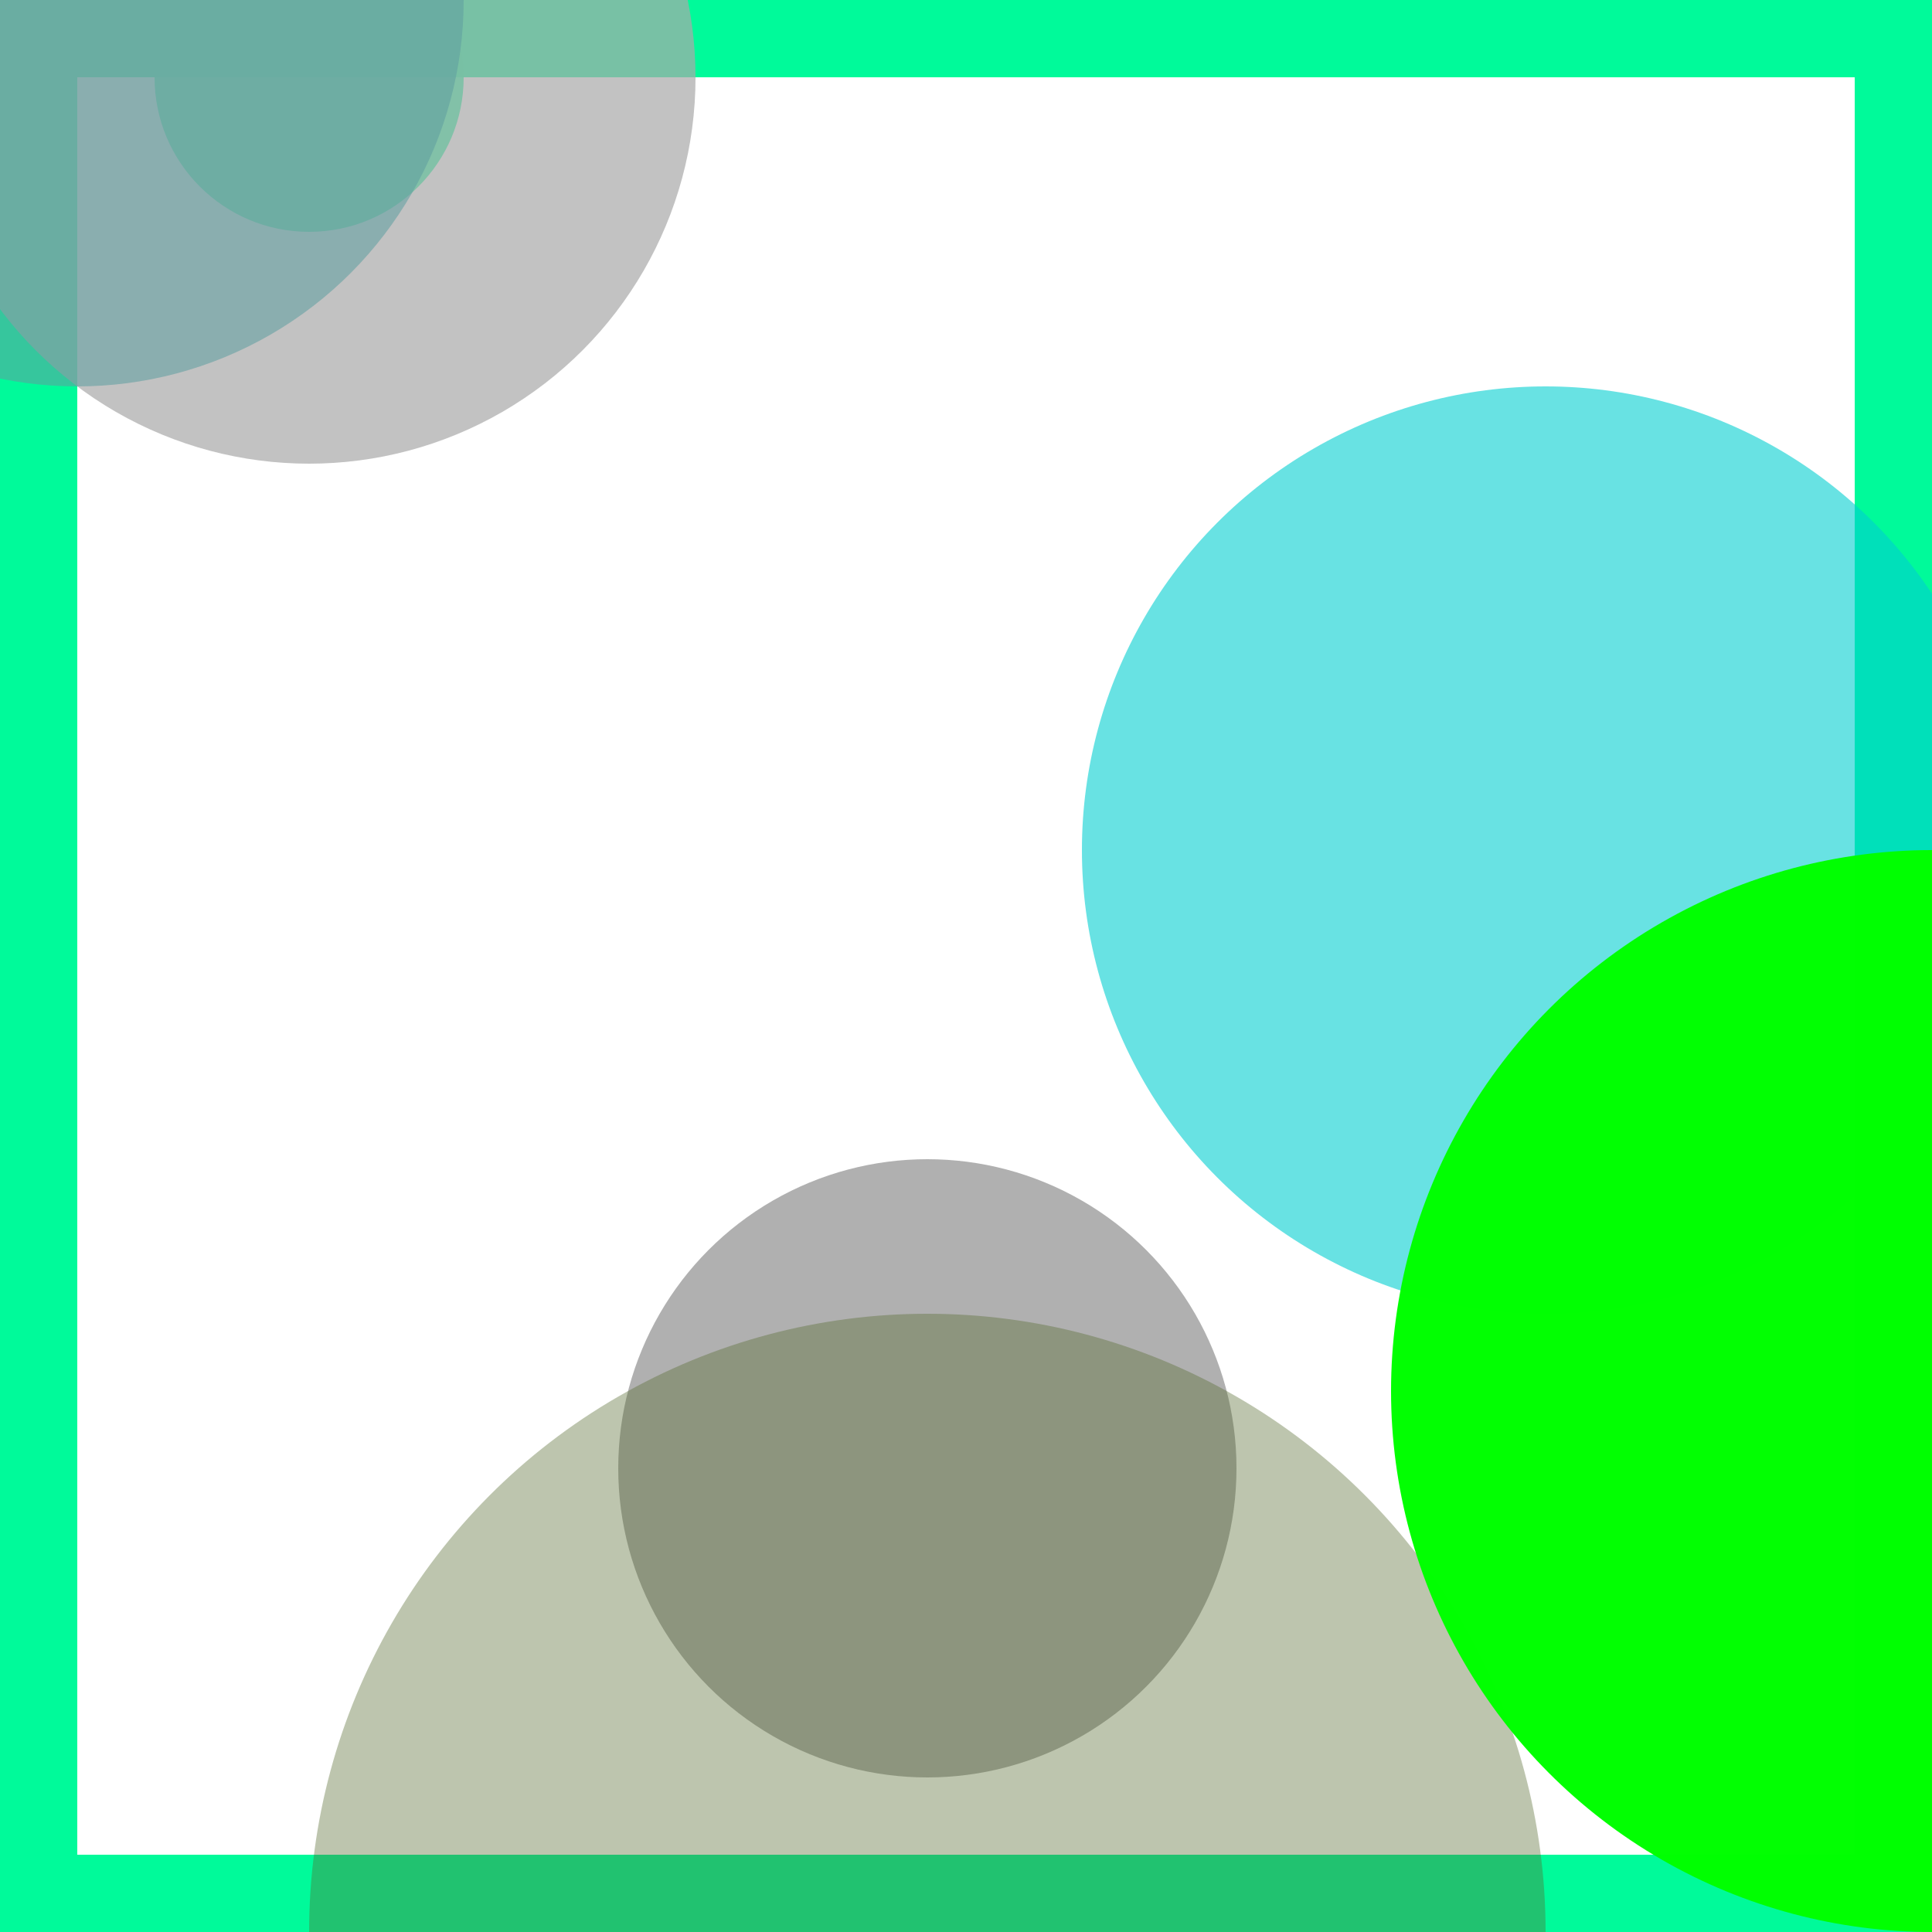 <svg viewBox="0 0 25 25" width="25" height="25" xmlns="http://www.w3.org/2000/svg"><rect width="25" height="25" fill="none" stroke="mediumspringgreen" stroke-width="2"/>
<circle cx="4" cy="1" r="2" fill="mediumspringgreen" fill-opacity="0.86"/>
<circle cx="20" cy="11" r="6" fill="darkturquoise" fill-opacity="0.59"/>
<circle cx="4" cy="1" r="5" fill="darkgrey" fill-opacity="0.71"/>
<circle cx="12" cy="19" r="4" fill="darkgrey" fill-opacity="0.92"/>
<circle cx="12" cy="25" r="8" fill="darkolivegreen" fill-opacity="0.39"/>
<circle cx="1" cy="0" r="5" fill="cadetblue" fill-opacity="0.57"/>
<circle cx="25" cy="18" r="7" fill="lime" fill-opacity="0.99"/></svg>